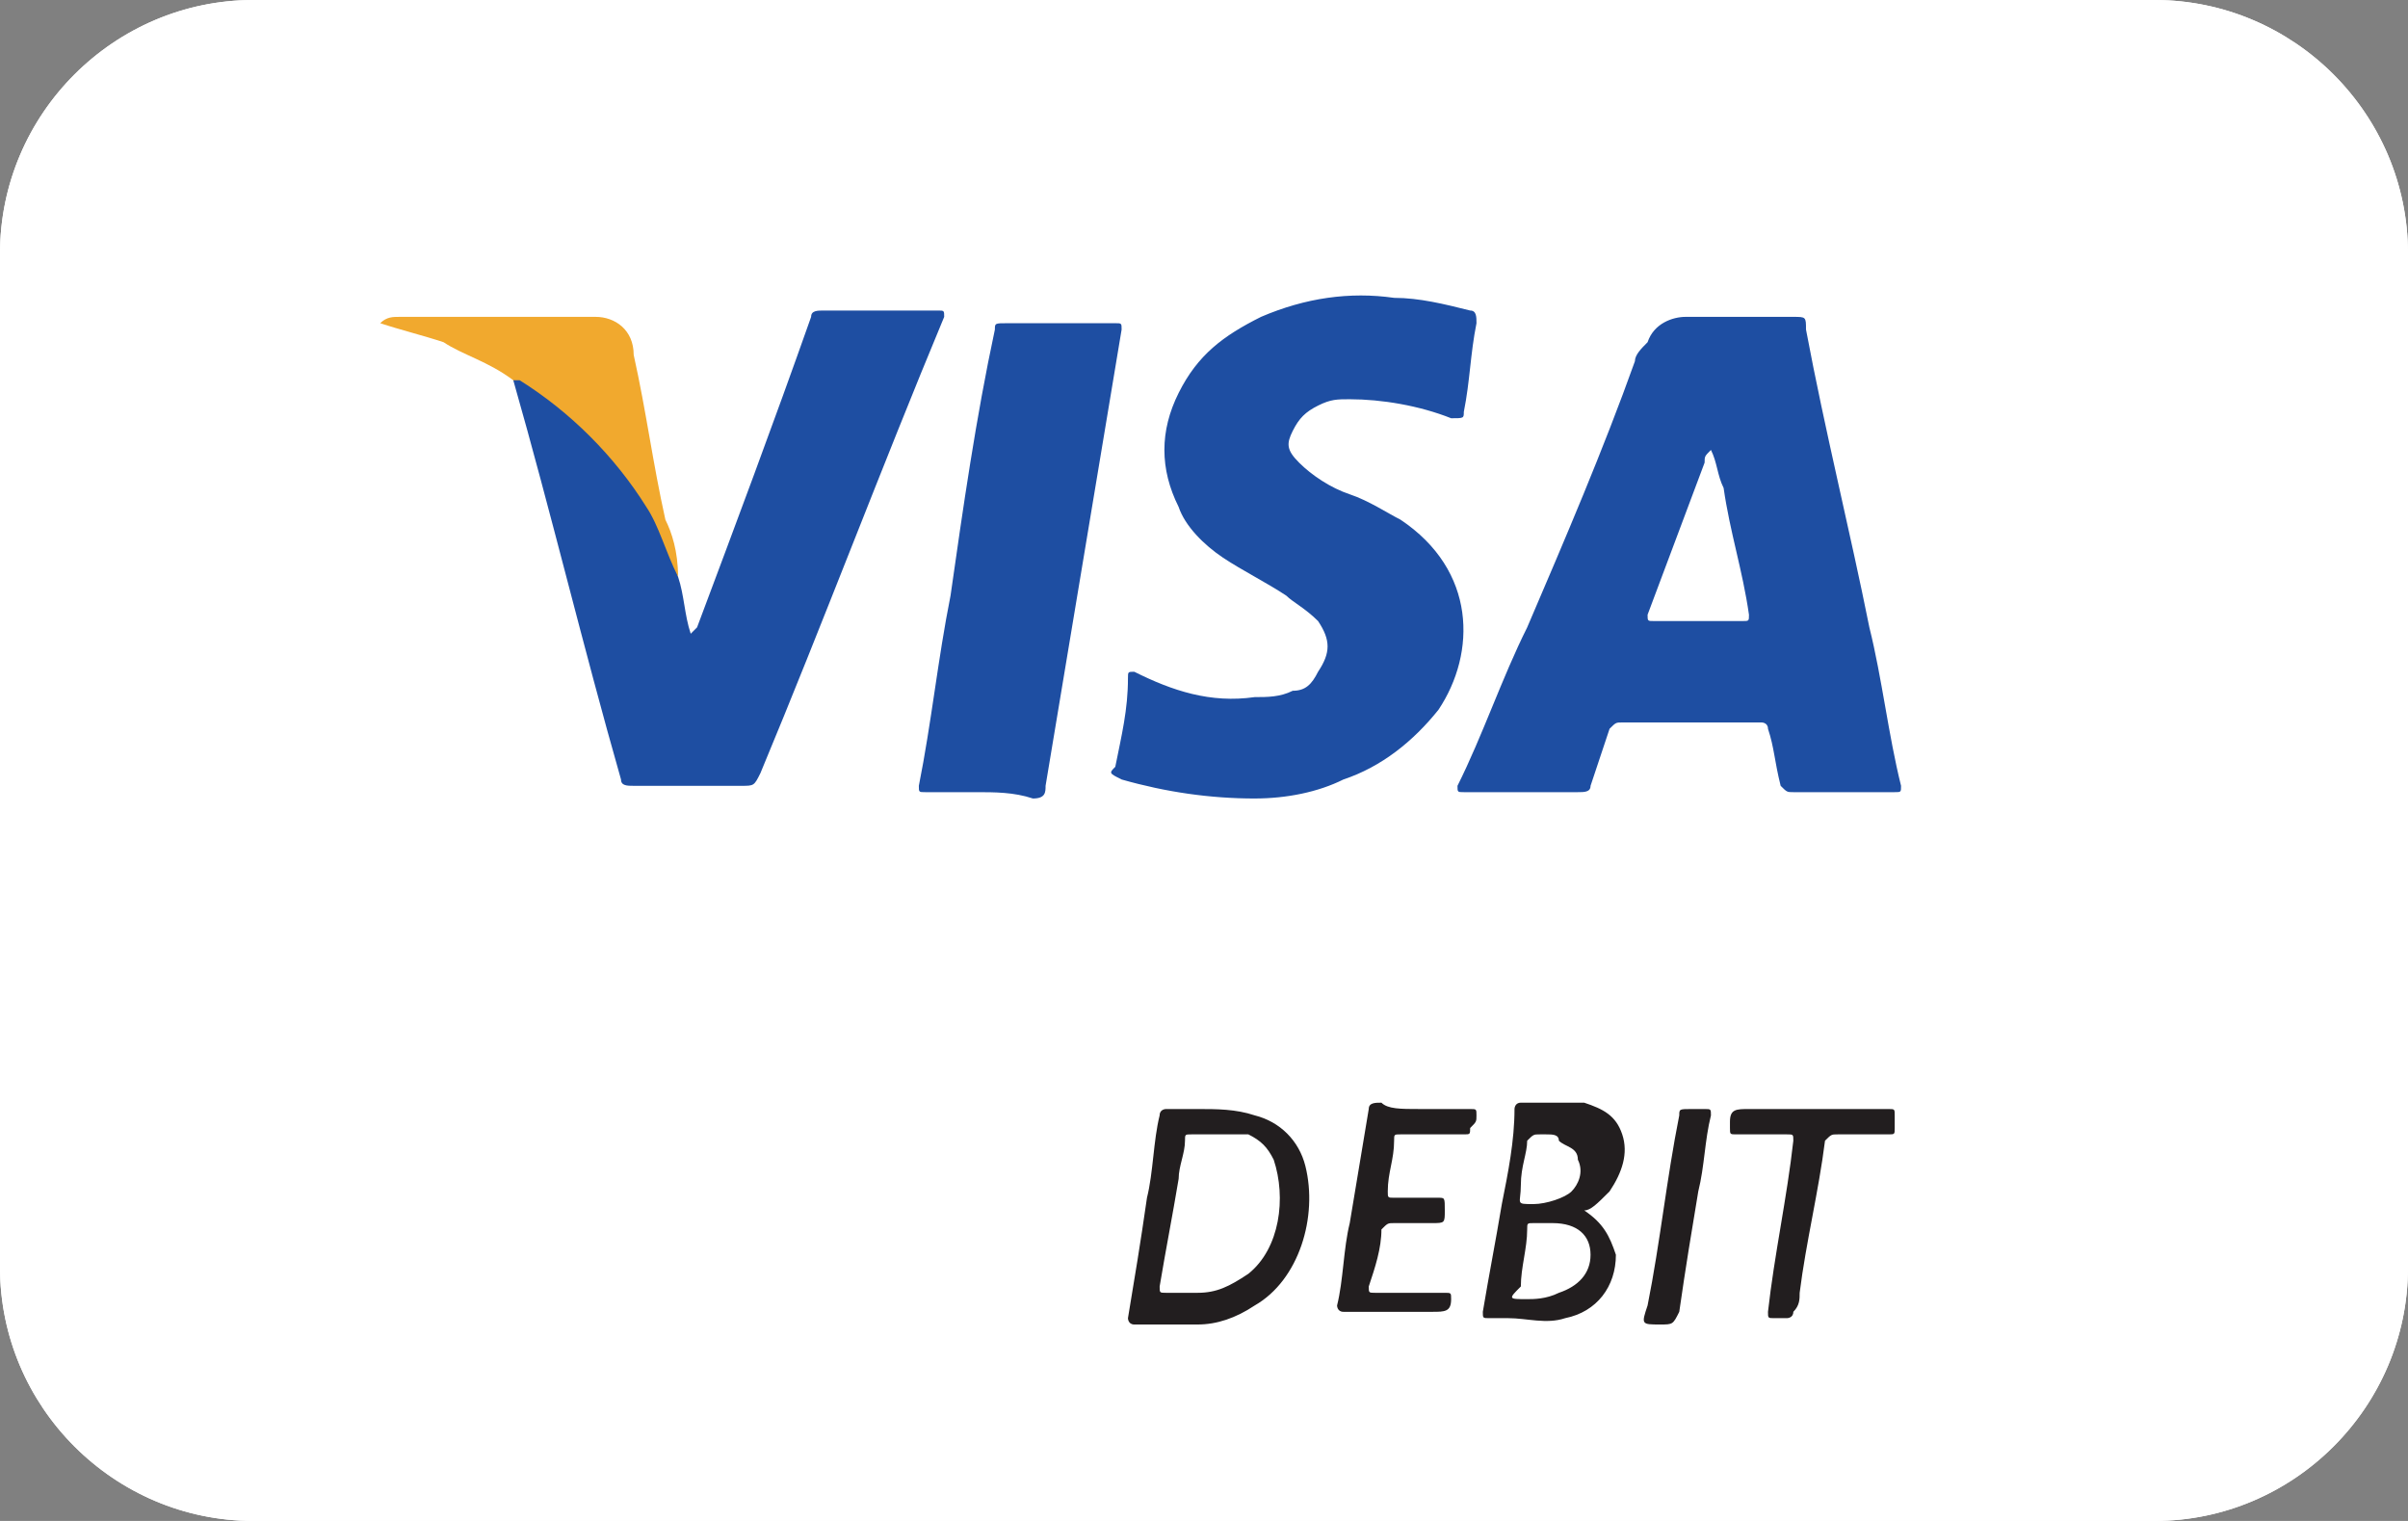 <svg version="1.1" xmlns="http://www.w3.org/2000/svg" x="0" y="0" viewBox="0 0 38 24" width="38" height="24" role="img" aria-labelledby="pi-uaevisa" xml:space="preserve"><rect x="0" y="0" width="38" height="24" fill="#808080" stroke="none"/><title id="pi-uaevisa">Visa UAE Credit Card</title><style type="text/css">.st0{fill:#fff}.st1{fill:#1e4ea2}.st3{fill:#221e1f}</style><path class="st0" d="M4 24c-2.2 0-4-1.8-4-4V4c0-2.2 1.8-4 4-4h30c2.2 0 4 1.8 4 4v16c0 2.2-1.8 4-4 4H4z"/><path class="st0" d="M34 .1c2.2 0 3.9 1.7 3.9 3.9v16c0 2.2-1.7 3.9-3.9 3.9H4C1.8 23.9.1 22.2.1 20V4C.1 1.8 1.8.1 4 .1h30m0-.1H4C1.8 0 0 1.8 0 4v16c0 2.2 1.8 4 4 4h30c2.2 0 4-1.8 4-4V4c0-2.2-1.8-4-4-4z"/><g><path class="st1" d="M27.5 5h.8c.2 0 .2 0 .2.2.3 1.6.7 3.2 1 4.7.2.8.3 1.7.5 2.5 0 .1 0 .1-.1.1h-1.6c-.1 0-.1 0-.2-.1-.1-.4-.1-.6-.2-.9 0-.1-.1-.1-.1-.1h-2.2c-.1 0-.1 0-.2.1l-.3.9c0 .1-.1.1-.2.1h-1.8c-.1 0-.1 0-.1-.1.4-.8.7-1.7 1.1-2.5.6-1.4 1.2-2.8 1.7-4.2 0-.1.1-.2.2-.3.1-.3.4-.4.6-.4h.9zM27 7.1c-.1.1-.1.1-.1.2L26 9.7c0 .1 0 .1.1.1h1.4c.1 0 .1 0 .1-.1-.1-.7-.3-1.3-.4-2-.1-.2-.1-.4-.2-.6zM19.8 12.6c-.7 0-1.4-.1-2.1-.3-.2-.1-.2-.1-.1-.2.1-.5.2-.9.2-1.4 0-.1 0-.1.1-.1.6.3 1.2.5 1.9.4.2 0 .4 0 .6-.1.2 0 .3-.1.4-.3.2-.3.2-.5 0-.8-.2-.2-.4-.3-.5-.4-.3-.2-.7-.4-1-.6-.3-.2-.6-.5-.7-.8-.3-.6-.3-1.2 0-1.8.3-.6.7-.9 1.3-1.2.7-.3 1.4-.4 2.1-.3.4 0 .8.1 1.2.2.1 0 .1.1.1.2-.1.5-.1.9-.2 1.4 0 .1 0 .1-.2.1-.5-.2-1.1-.3-1.6-.3-.2 0-.3 0-.5.1s-.3.2-.4.4c-.1.2-.1.3.1.5s.5.4.8.5c.3.1.6.3.8.4 1.2.8 1.2 2.1.6 3-.4.5-.9.9-1.5 1.1-.4.2-.9.3-1.4.3zM10.7 9.1c.1.3.1.6.2.9l.1-.1c.6-1.6 1.2-3.2 1.8-4.9 0-.1.1-.1.2-.1h1.8c.1 0 .1 0 .1.1-1 2.4-1.9 4.8-2.9 7.2-.1.2-.1.2-.3.2H10c-.1 0-.2 0-.2-.1-.6-2.1-1.1-4.2-1.7-6.3v-.1h.1c.8.5 1.5 1.1 2 2 .2.4.4.8.5 1.2zM15.4 12.5h-.8c-.1 0-.1 0-.1-.1.2-1 .3-2 .5-3 .2-1.4.4-2.8.7-4.2 0-.1 0-.1.2-.1h1.7c.1 0 .1 0 .1.1l-1.2 7.2c0 .1 0 .2-.2.2-.3-.1-.6-.1-.9-.1z"/><path d="M10.7 9.1c-.2-.4-.3-.8-.5-1.1-.5-.8-1.2-1.5-2-2h-.1c-.4-.3-.8-.4-1.1-.6-.3-.1-.7-.2-1-.3h-.1.1c.1-.1.2-.1.3-.1h3.1c.3 0 .6.2.6.6.2.9.3 1.7.5 2.6.1.2.2.5.2.9 0-.1 0-.1 0 0z" fill="#f1a92e"/><path class="st3" d="M18.9 17.5c.3 0 .6 0 .9.1.4.1.7.4.8.8.2.8-.1 1.8-.8 2.2-.3.2-.6.3-.9.3h-1c-.1 0-.1-.1-.1-.1.1-.6.2-1.2.3-1.9.1-.4.1-.9.2-1.3 0-.1.1-.1.1-.1h.5zm.1.4h-.2c-.1 0-.1 0-.1.1 0 .2-.1.4-.1.6-.1.6-.2 1.1-.3 1.7 0 .1 0 .1.1.1h.5c.3 0 .5-.1.8-.3.5-.4.6-1.2.4-1.8-.1-.2-.2-.3-.4-.4H19zM25 19.1c.3.2.4.4.5.7 0 .5-.3.9-.8 1-.3.1-.6 0-.9 0h-.3c-.1 0-.1 0-.1-.1.1-.6.2-1.1.3-1.7.1-.5.2-1 .2-1.5 0 0 0-.1.1-.1h1c.3.1.5.2.6.5.1.3 0 .6-.2.9-.2.2-.3.3-.4.3zm-.9 1.4c.1 0 .3 0 .5-.1.3-.1.5-.3.5-.6s-.2-.5-.6-.5h-.3c-.1 0-.1 0-.1.1 0 .3-.1.6-.1.9-.2.2-.2.2.1.2zm.3-2.6h-.1c-.1 0-.1 0-.2.1 0 .2-.1.4-.1.7 0 .3-.1.3.2.3.2 0 .5-.1.6-.2.1-.1.2-.3.1-.5 0-.2-.2-.2-.3-.3 0-.1-.1-.1-.2-.1zM22.4 17.5h.8c.1 0 .1 0 .1.1s0 .1-.1.2c0 .1 0 .1-.1.1h-1c-.1 0-.1 0-.1.1 0 .3-.1.5-.1.8 0 .1 0 .1.1.1h.7c.1 0 .1 0 .1.2s0 .2-.2.2H22c-.1 0-.1 0-.2.1 0 .3-.1.6-.2.9 0 .1 0 .1.1.1h1.1c.1 0 .1 0 .1.1 0 .2-.1.2-.3.2h-1.4c-.1 0-.1-.1-.1-.1.1-.4.1-.9.2-1.3l.3-1.8c0-.1.1-.1.2-.1.1.1.3.1.6.1zM28.8 17.5h1c.1 0 .1 0 .1.1v.2c0 .1 0 .1-.1.1H29c-.1 0-.1 0-.2.1-.1.8-.3 1.6-.4 2.4 0 .1 0 .2-.1.3 0 .1-.1.1-.1.1H28c-.1 0-.1 0-.1-.1.1-.9.3-1.8.4-2.7 0-.1 0-.1-.1-.1h-.8c-.1 0-.1 0-.1-.1v-.1c0-.2.1-.2.3-.2h1.2zM26.2 20.9c-.3 0-.3 0-.2-.3.2-1 .3-2 .5-3 0-.1 0-.1.2-.1h.2c.1 0 .1 0 .1.1-.1.4-.1.8-.2 1.2-.1.6-.2 1.2-.3 1.9-.1.2-.1.2-.3.2z"/></g></svg>